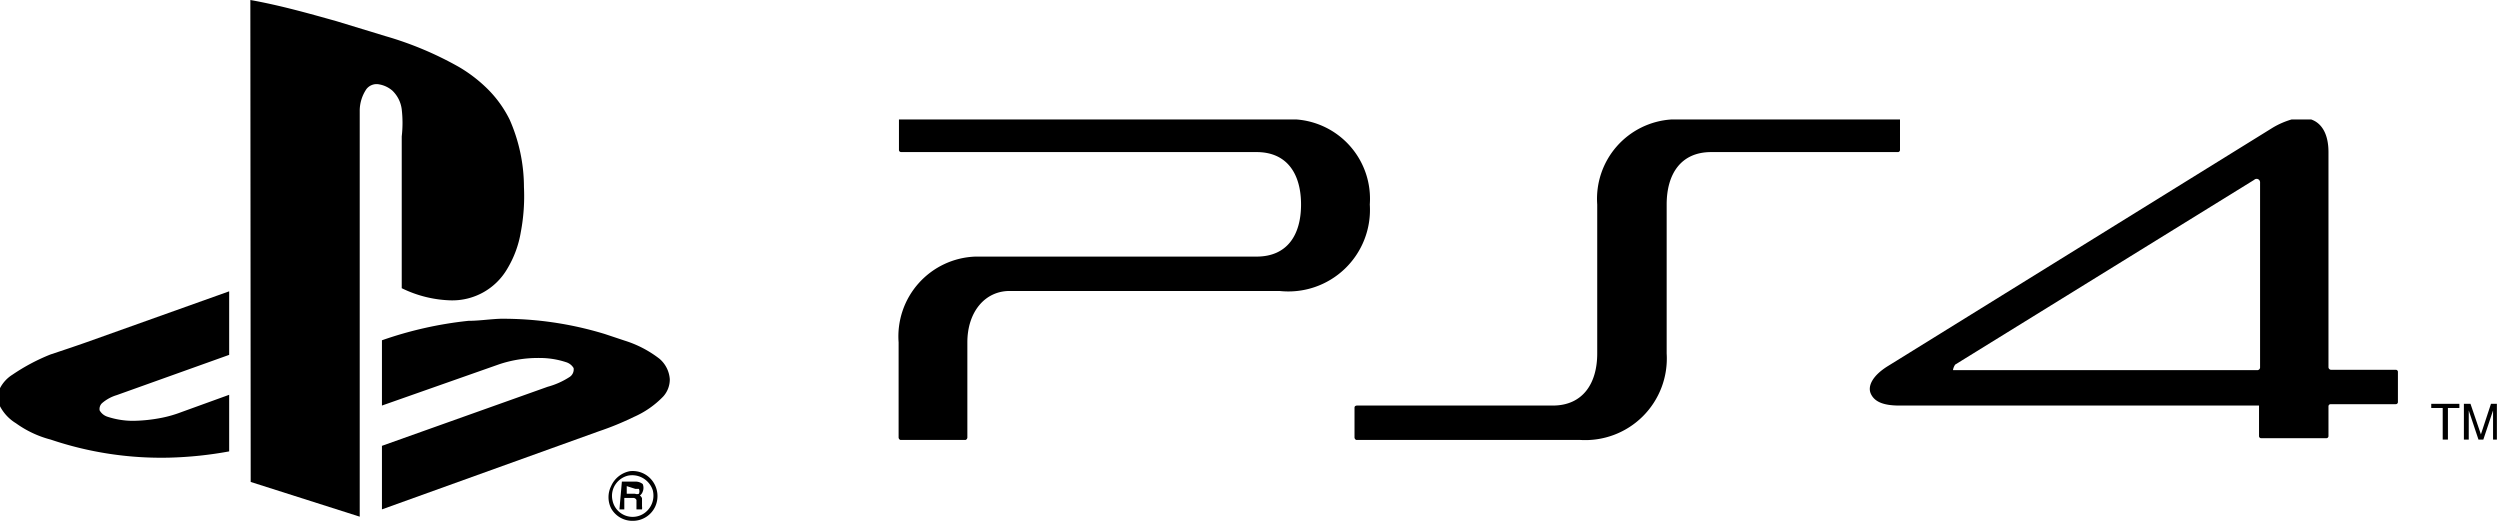 <svg id="Layer_1" data-name="Layer 1" xmlns="http://www.w3.org/2000/svg" viewBox="0 0 72 15">
  <title>ps4</title>
  <g>
    <g>
      <g>
        <path d="M71.91,6.94h-46v9.32H72V6.94ZM70,15.13h.81v.11h-.34v.92h-.14v-.92H70v-.11Z" transform="translate(0 -3.5)" style="fill: none"/>
        <polygon points="70.35 12.66 70.5 12.66 70.5 11.75 70.83 11.75 70.83 11.63 70.02 11.63 70.02 11.75 70.35 11.75 70.35 12.66"/>
      </g>
      <g>
        <path d="M71.91,6.94h-46v9.32H72V6.94Zm-1,8.19h.19l.3.88.29-.88h.17v1H71.8v-.84l-.28.84h-.14l-.28-.84v.84H71v-1Z" transform="translate(0 -3.5)" style="fill: none"/>
        <polygon points="71.1 11.82 71.38 12.66 71.52 12.66 71.8 11.82 71.8 12.66 71.91 12.66 71.91 11.63 71.74 11.63 71.45 12.51 71.15 11.63 70.96 11.63 70.96 12.66 71.1 12.66 71.1 11.82"/>
      </g>
      <path d="M48,13.68V9.39c0-.88.41-1.51,1.28-1.51h5.38a.06.06,0,0,0,.06-.06V6.94H48.15A2.29,2.29,0,0,0,46,9.39v4.29c0,.87-.42,1.5-1.28,1.5H39.08s-.07,0-.07.06v.86a.08.08,0,0,0,.05.07H45.5A2.35,2.35,0,0,0,48,13.68Z" transform="translate(0 -3.5)"/>
      <path d="M25.93,16.17h1.88a.08.08,0,0,0,.05-.07V13.36c0-.87.5-1.48,1.22-1.48h7.77a2.35,2.35,0,0,0,2.6-2.49,2.29,2.29,0,0,0-2.12-2.45H25.89v.88s0,.06.07.06H36.19c.88,0,1.28.63,1.28,1.51s-.4,1.5-1.28,1.5h-8.1a2.3,2.3,0,0,0-2.21,2.47V16.1A.08.08,0,0,0,25.93,16.17Z" transform="translate(0 -3.5)"/>
      <g>
        <path d="M56.37,14.19H65a.08.08,0,0,0,.07-.07V8.79a.1.1,0,0,0-.17-.08L56.31,14c-.05,0-.07.07-.06.11S56.29,14.19,56.37,14.19Z" transform="translate(0 -3.5)" style="fill: none"/>
        <path d="M54.7,15.18H65s.06,0,.06,0v.88a.06.06,0,0,0,.06.06H67a.06.06,0,0,0,.06-.06v-.86s0-.06.07-.06H69a.06.06,0,0,0,.06-.06v-.87a.06.06,0,0,0-.06-.06H67.13a.08.08,0,0,1-.07-.07V7.88c0-.5-.18-.83-.5-.94H66a2.3,2.3,0,0,0-.55.24L54.36,14.05c-.43.27-.58.57-.48.79S54.22,15.18,54.7,15.18ZM56.31,14l8.61-5.32a.1.1,0,0,1,.17.08v5.33a.08.08,0,0,1-.07.07H56.37c-.08,0-.11,0-.12,0S56.26,14.07,56.31,14Z" transform="translate(0 -3.5)"/>
      </g>
    </g>
    <g>
      <path d="M7.21,3.5c.84.15,1.66.38,2.48.61l1.41.43a9.82,9.82,0,0,1,2.12.89,4.16,4.16,0,0,1,.82.63,3.3,3.3,0,0,1,.64.89,4.83,4.83,0,0,1,.41,1.94A5.56,5.56,0,0,1,15,10.18a3,3,0,0,1-.39,1.06,1.83,1.83,0,0,1-1.64.91,3.41,3.41,0,0,1-1.4-.35V7.43a3.4,3.4,0,0,0,0-.78.9.9,0,0,0-.27-.54.79.79,0,0,0-.38-.18.37.37,0,0,0-.37.14,1.12,1.12,0,0,0-.19.64V18.38l-3.14-1Z" transform="translate(0 -3.5)"/>
      <path d="M2.51,13.35,6.6,11.89v1.83L3.36,14.88a1.15,1.15,0,0,0-.42.23.23.23,0,0,0-.07.21.4.4,0,0,0,.22.18,2.36,2.36,0,0,0,.75.12,4.58,4.58,0,0,0,.83-.09,3.47,3.47,0,0,0,.55-.16l1.38-.5V16.5a11,11,0,0,1-1.72.18,9.94,9.94,0,0,1-3.42-.52,3,3,0,0,1-1-.47A1.25,1.25,0,0,1,0,15.2a.67.67,0,0,1,0-.52,1,1,0,0,1,.36-.39,5.7,5.7,0,0,1,1.09-.58C1.84,13.58,2.17,13.47,2.51,13.35Z" transform="translate(0 -3.5)"/>
      <path d="M13.49,12.74c.31,0,.62-.05.93-.06a10.06,10.06,0,0,1,3,.44l.57.19a3.19,3.19,0,0,1,1,.52.85.85,0,0,1,.3.59.73.73,0,0,1-.19.5,2.65,2.65,0,0,1-.85.59,8.35,8.35,0,0,1-1,.41L11,18.17V16.41s0-.06,0-.07l4.77-1.7a2.24,2.24,0,0,0,.63-.28.26.26,0,0,0,.12-.26.38.38,0,0,0-.22-.17,2.4,2.4,0,0,0-.75-.12,3.54,3.54,0,0,0-1.17.18L11,15.18V13.3A11,11,0,0,1,13.49,12.74Z" transform="translate(0 -3.5)"/>
      <g>
        <path d="M18.14,17.07a.71.71,0,0,1,.65.28.73.73,0,0,1,.08.74.71.71,0,0,1-.65.41.7.7,0,0,1-.62-.36.72.72,0,0,1,0-.64A.74.74,0,0,1,18.14,17.07Zm-.06.13a.61.61,0,0,0-.34.23.59.59,0,0,0-.1.48.59.59,0,0,0,.93.36.62.62,0,0,0,.23-.65.63.63,0,0,0-.3-.36A.62.62,0,0,0,18.08,17.2Z" transform="translate(0 -3.5)"/>
        <path d="M17.91,17.37h.39a.33.33,0,0,1,.21.07.29.29,0,0,1,0,.22.23.23,0,0,1-.08.11s.06.05.06.09,0,.15,0,.22a.32.32,0,0,1,0,.09h-.16c0-.09,0-.18,0-.27a.1.1,0,0,0-.09-.06h-.26c0,.11,0,.22,0,.33h-.14Zm.14.13v.22h.24a.15.15,0,0,0,.11,0,.17.17,0,0,0,0-.14s-.06,0-.1,0Z" transform="translate(0 -3.5)"/>
      </g>
    </g>
  </g>
</svg>
